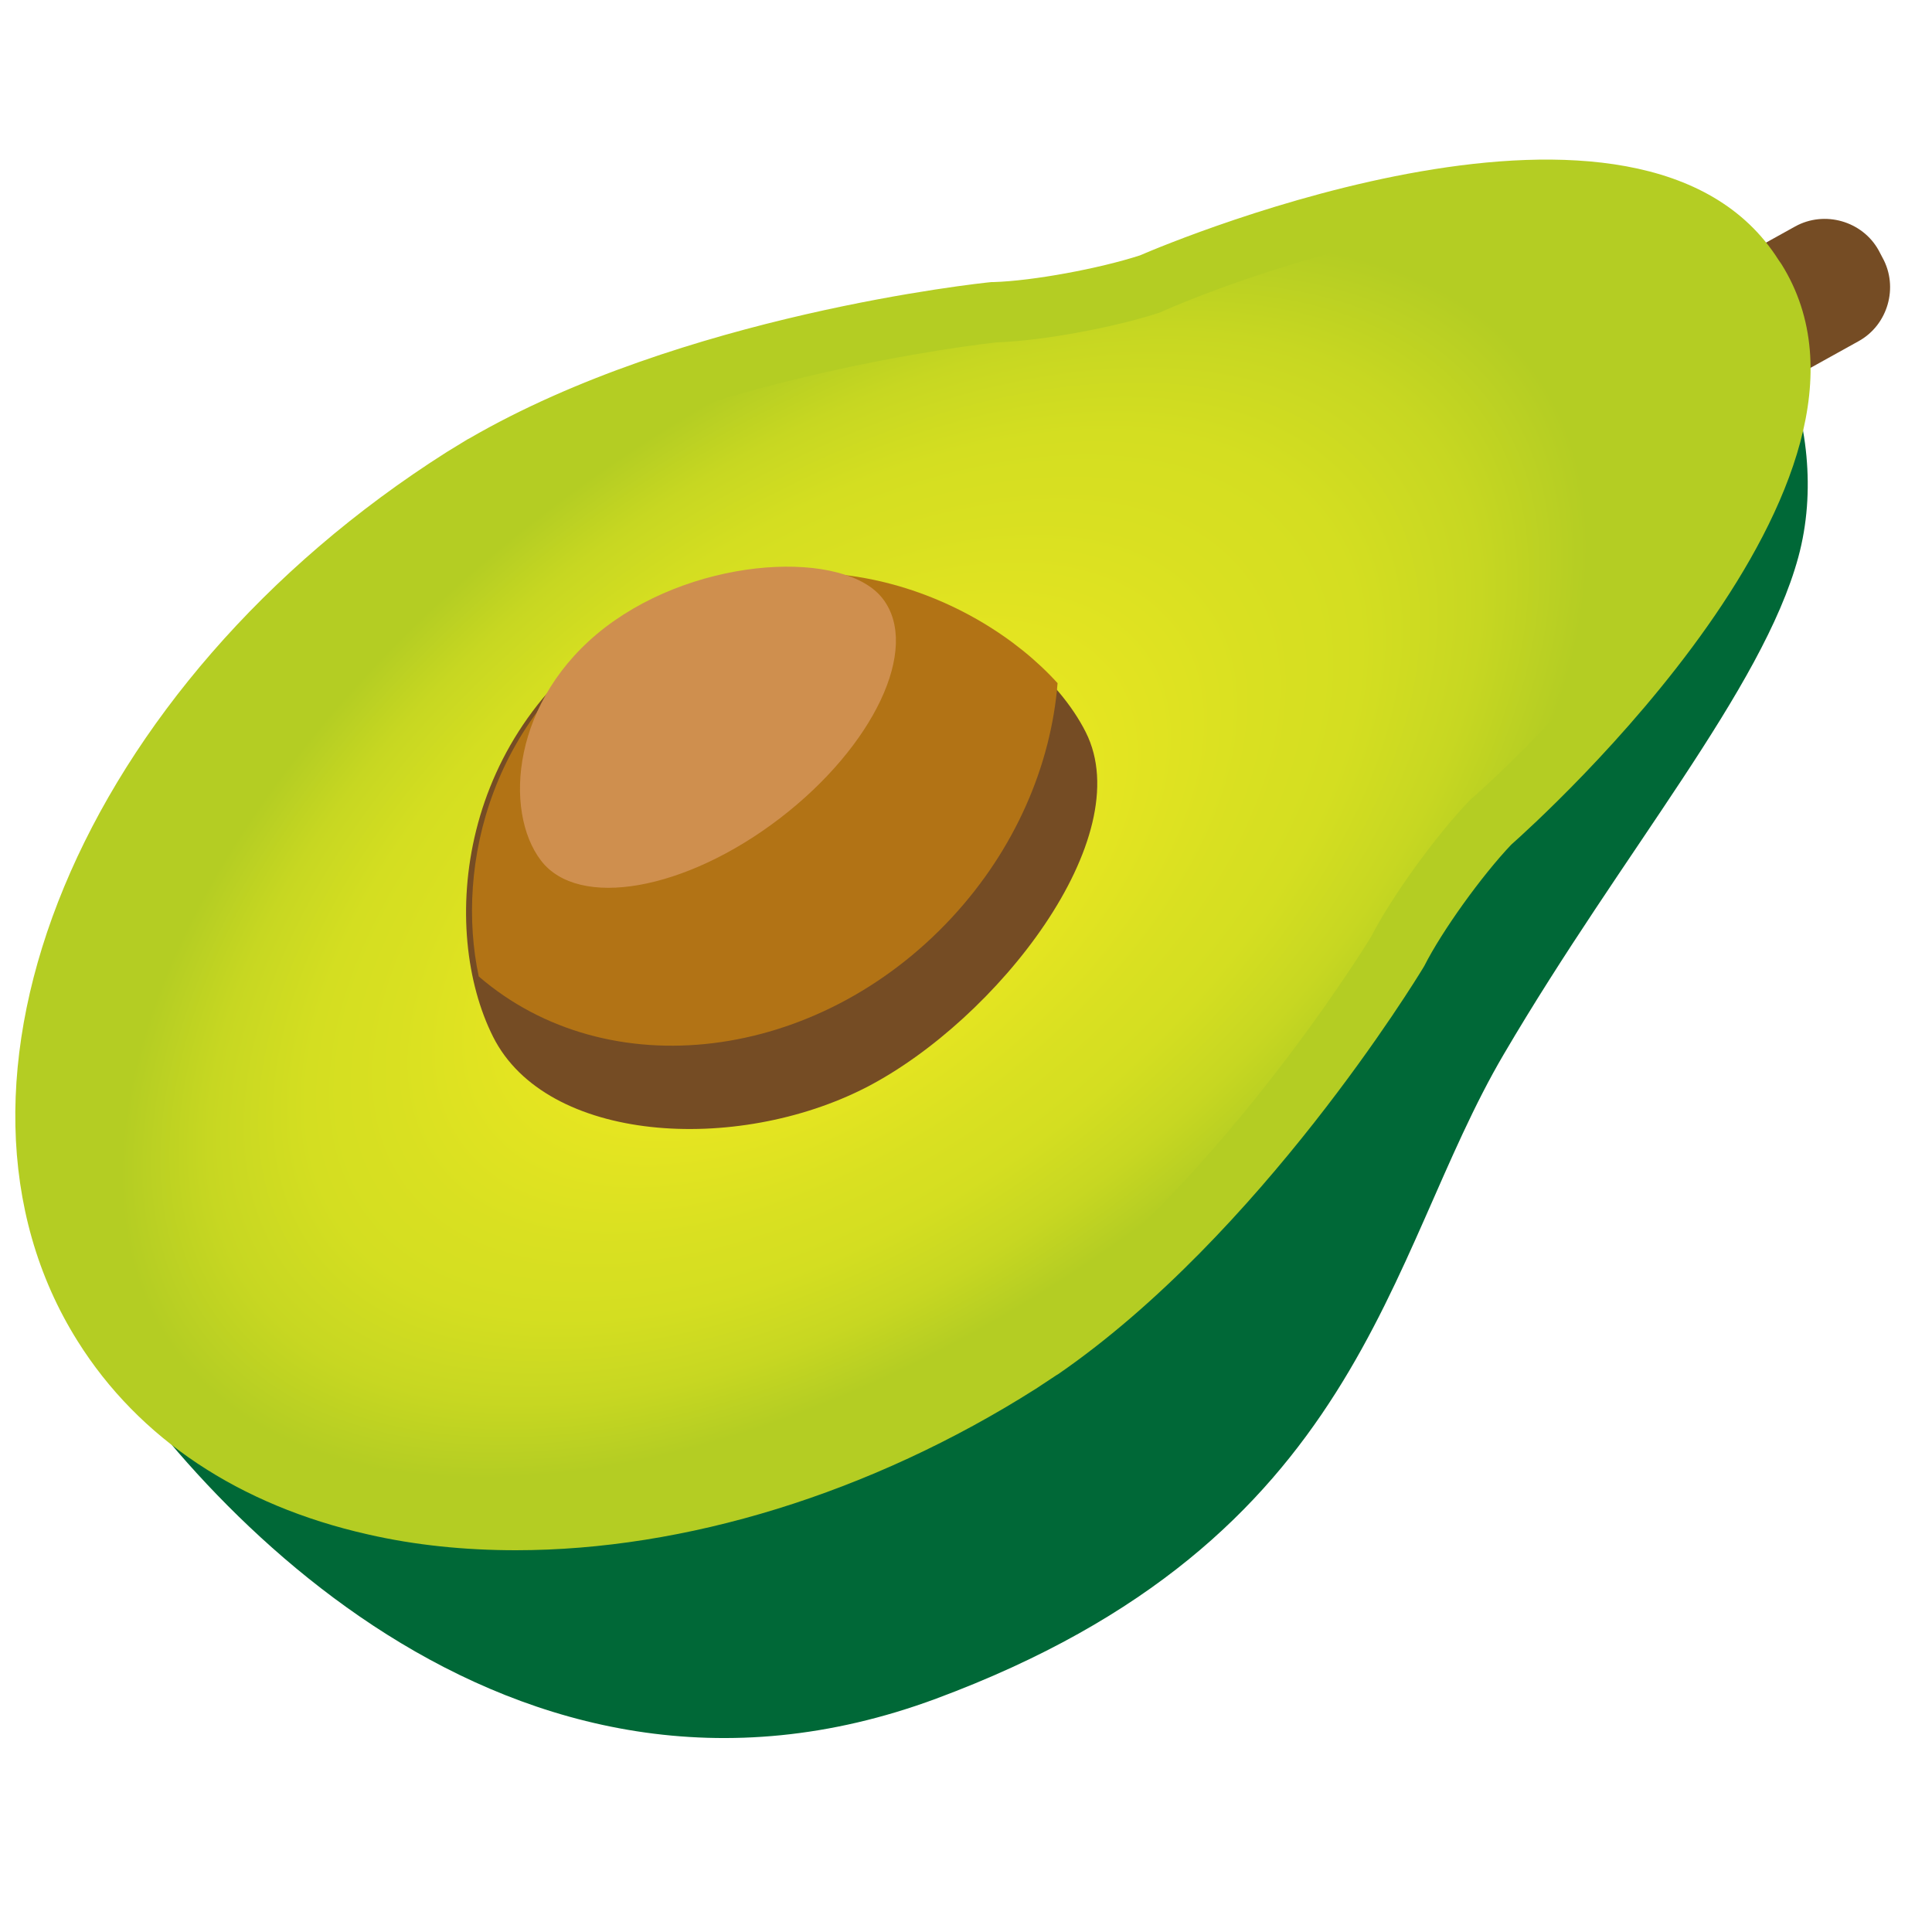 <?xml version="1.0" encoding="utf-8"?>
<!-- Generator: Adobe Illustrator 23.0.3, SVG Export Plug-In . SVG Version: 6.00 Build 0)  -->
<svg version="1.1" id="Layer_1" xmlns="http://www.w3.org/2000/svg" xmlns:xlink="http://www.w3.org/1999/xlink" x="0px" y="0px"
	 viewBox="0 0 50 50" style="enable-background:new 0 0 50 50;" xml:space="preserve">
<style type="text/css">
	.st0{fill:#754C24;}
	.st1{fill:#006837;}
	.st2{fill:url(#SVGID_1_);}
	.st3{fill:#B4CD23;}
	.st4{fill:#B27315;}
	.st5{fill:#CF8F4E;}
</style>
<path class="st0" d="M43.56,9.53l-0.1-0.19c-0.42-0.76-0.14-1.74,0.62-2.16l2.38-1.32c0.76-0.42,1.74-0.14,2.16,0.62l0.1,0.19
	c0.42,0.76,0.14,1.74-0.62,2.16l-2.38,1.32C44.95,10.58,43.98,10.3,43.56,9.53z"/>
<path class="st1" d="M12.53,18.95c0,0-13.34,10.3-10.53,15.05s11.16,14.07,22.23,9.96s11.6-11.43,14.69-16.68
	c3.08-5.25,6.69-9.44,7.62-12.86s-0.93-7.43-3.3-8.34c-2.37-0.92-14.69,4.19-14.69,4.19L12.53,18.95z"/>
<g>
	
		<radialGradient id="SVGID_1_" cx="22.122" cy="22.268" r="21.731" fx="19.741" fy="22.344" gradientTransform="matrix(0.812 -0.583 0.323 0.45 -3.041 25.144)" gradientUnits="userSpaceOnUse">
		<stop  offset="9.651951e-03" style="stop-color:#FCEE21"/>
		<stop  offset="0.586" style="stop-color:#D9E021"/>
		<stop  offset="0.717" style="stop-color:#D4DE21"/>
		<stop  offset="0.866" style="stop-color:#C7D722"/>
		<stop  offset="1" style="stop-color:#B4CD23"/>
	</radialGradient>
	<path class="st2" d="M12.5,12.05c0.02-0.01,0.03-0.02,0.05-0.03c5.41-3.15,13.19-3.94,13.19-3.94c1.11-0.04,2.93-0.37,4.05-0.74
		c0,0,12.33-5.36,15.58-0.19c0.01,0.02,0.02,0.04,0.03,0.05c0.01,0.02,0.02,0.03,0.04,0.05c3.25,5.17-6.87,14.04-6.87,14.04
		c-0.82,0.85-1.9,2.36-2.41,3.35c0,0-4.06,6.71-9.21,10.27c-0.02,0.01-0.03,0.02-0.05,0.03c-0.17,0.12-0.34,0.23-0.51,0.34
		c-9.12,5.78-19.73,5.34-23.71-0.98s0.18-16.14,9.3-21.92C12.15,12.26,12.32,12.15,12.5,12.05z"/>
	<path class="st3" d="M13.35,40.12c-1.32,0-2.61-0.13-3.83-0.41c-3.33-0.75-5.93-2.48-7.51-5c-4.2-6.68,0.08-17,9.55-23.01
		c0.18-0.11,0.36-0.22,0.54-0.33l0.04-0.02c5.51-3.2,13.2-4.02,13.52-4.05l0.05,0c1.02-0.03,2.74-0.35,3.79-0.69
		c0.88-0.38,13.01-5.46,16.53,0.12l0.07,0.1c3.51,5.59-6.27,14.39-6.99,15.03c-0.76,0.8-1.79,2.23-2.25,3.14l-0.03,0.05
		c-0.17,0.28-4.21,6.9-9.44,10.51h0l-0.05,0.03c-0.18,0.12-0.36,0.24-0.53,0.35C22.52,38.66,17.72,40.12,13.35,40.12z M12.5,12.05
		l0.4,0.68c-0.17,0.1-0.33,0.2-0.5,0.3C3.66,18.57-0.4,27.92,3.34,33.87c1.36,2.16,3.62,3.65,6.53,4.31
		c4.83,1.09,10.85-0.24,16.1-3.57c0.16-0.1,0.32-0.21,0.49-0.32l0.05-0.04c4.81-3.32,8.72-9.59,8.97-10
		c0.54-1.05,1.67-2.61,2.53-3.51l0.05-0.05c2.67-2.35,9.09-9.26,6.72-13.03L44.7,7.55c-2.37-3.76-11.34-0.92-14.6,0.5l-0.06,0.03
		c-1.17,0.39-3.06,0.74-4.24,0.78c-0.48,0.05-7.8,0.9-12.85,3.84l-0.05,0.03L12.5,12.05z"/>
</g>
<g>
	<path class="st0" d="M22.42,28.14c-3.37,1.73-8.28,1.44-9.66-1.31s-0.97-7.93,3.56-10.71c5.02-3.09,10.4,0.08,11.78,2.83
		C29.48,21.69,25.79,26.4,22.42,28.14z"/>
	<g>
		<path class="st4" d="M16.47,16.09c-3.79,2.33-4.69,6.32-4.08,9.18c3.34,2.88,8.76,2.23,12.24-1.52c1.65-1.78,2.57-3.95,2.74-6.07
			C25.27,15.36,20.74,13.47,16.47,16.09z"/>
	</g>
	<path class="st5" d="M15.67,16.23C13.23,18.1,13.03,21,14,22.27c0.97,1.27,3.74,0.78,6.18-1.09c2.44-1.87,3.64-4.41,2.67-5.68
		C21.89,14.23,18.12,14.36,15.67,16.23z"/>
</g>
</svg>
